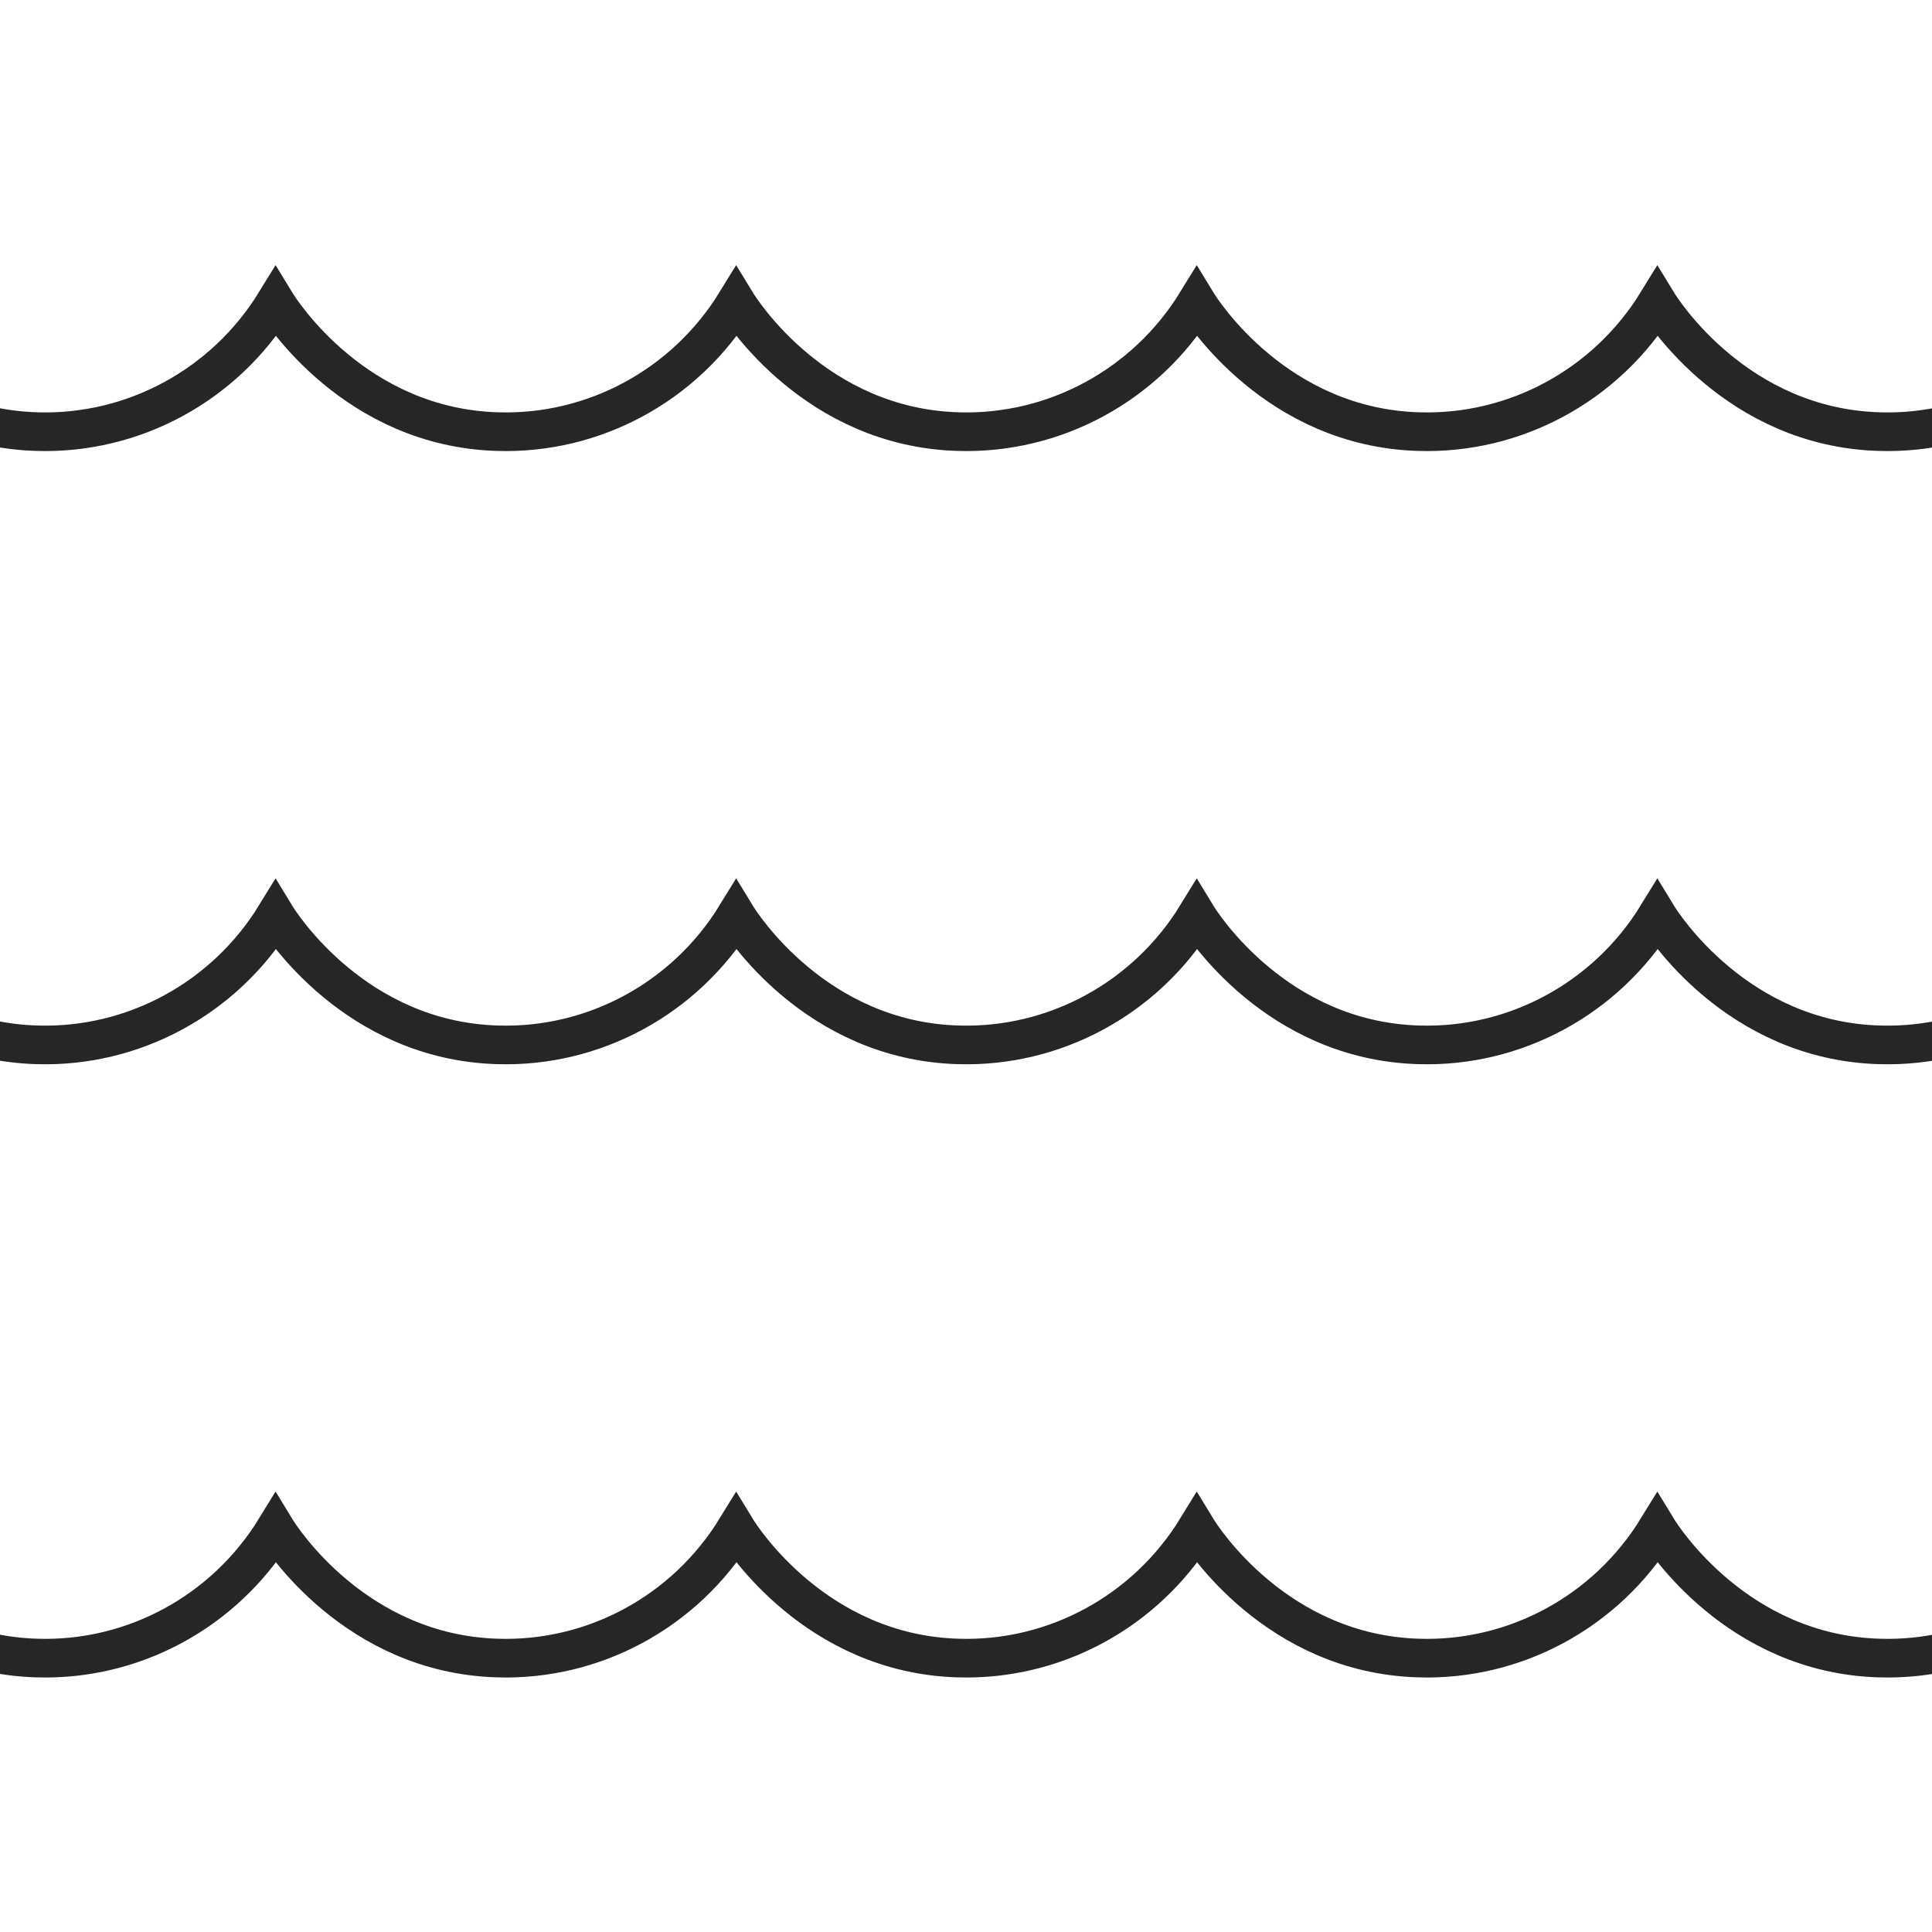 <?xml version="1.0" encoding="UTF-8"?>
<svg id="uuid-237373cc-9fb7-47c0-9532-3033cf599c78" xmlns="http://www.w3.org/2000/svg" viewBox="0 0 50 50">
<defs>
<style>
.uuid-10ae433d-f163-4c58-8cca-55b70d552774{fill:none;stroke:#262626;stroke-miterlimit:10;}</style></defs><path class="uuid-10ae433d-f163-4c58-8cca-55b70d552774" d="M54.81,7.82c-1.32,2.15-3.68,3.43-6.18,3.35-3.68-.11-5.6-3.12-5.74-3.35-1.32,2.15-3.68,3.43-6.18,3.35-3.68-.11-5.6-3.12-5.74-3.35-1.32,2.15-3.68,3.43-6.18,3.35-3.68-.11-5.6-3.12-5.74-3.35-1.32,2.15-3.68,3.43-6.18,3.35-3.68-.11-5.6-3.12-5.74-3.35-1.32,2.15-3.68,3.43-6.18,3.35-3.68-.11-5.6-3.12-5.74-3.35"/><path class="uuid-10ae433d-f163-4c58-8cca-55b70d552774" d="M54.81,23.69c-1.32,2.15-3.68,3.43-6.18,3.35-3.68-.11-5.6-3.12-5.74-3.35-1.32,2.15-3.68,3.43-6.18,3.35-3.68-.11-5.6-3.12-5.74-3.35-1.32,2.15-3.68,3.43-6.18,3.35-3.68-.11-5.6-3.12-5.74-3.35-1.32,2.15-3.68,3.43-6.18,3.35-3.68-.11-5.6-3.12-5.74-3.35-1.32,2.15-3.68,3.43-6.18,3.35-3.68-.11-5.6-3.12-5.74-3.35"/><path class="uuid-10ae433d-f163-4c58-8cca-55b70d552774" d="M54.81,39.56c-1.32,2.15-3.68,3.43-6.18,3.35-3.68-.11-5.6-3.12-5.74-3.35-1.32,2.15-3.68,3.43-6.18,3.35-3.68-.11-5.6-3.12-5.74-3.35-1.32,2.15-3.68,3.43-6.18,3.35-3.68-.11-5.6-3.12-5.74-3.35-1.32,2.15-3.68,3.43-6.18,3.35-3.68-.11-5.6-3.12-5.74-3.35-1.32,2.15-3.68,3.43-6.18,3.35-3.68-.11-5.6-3.12-5.74-3.35"/></svg>